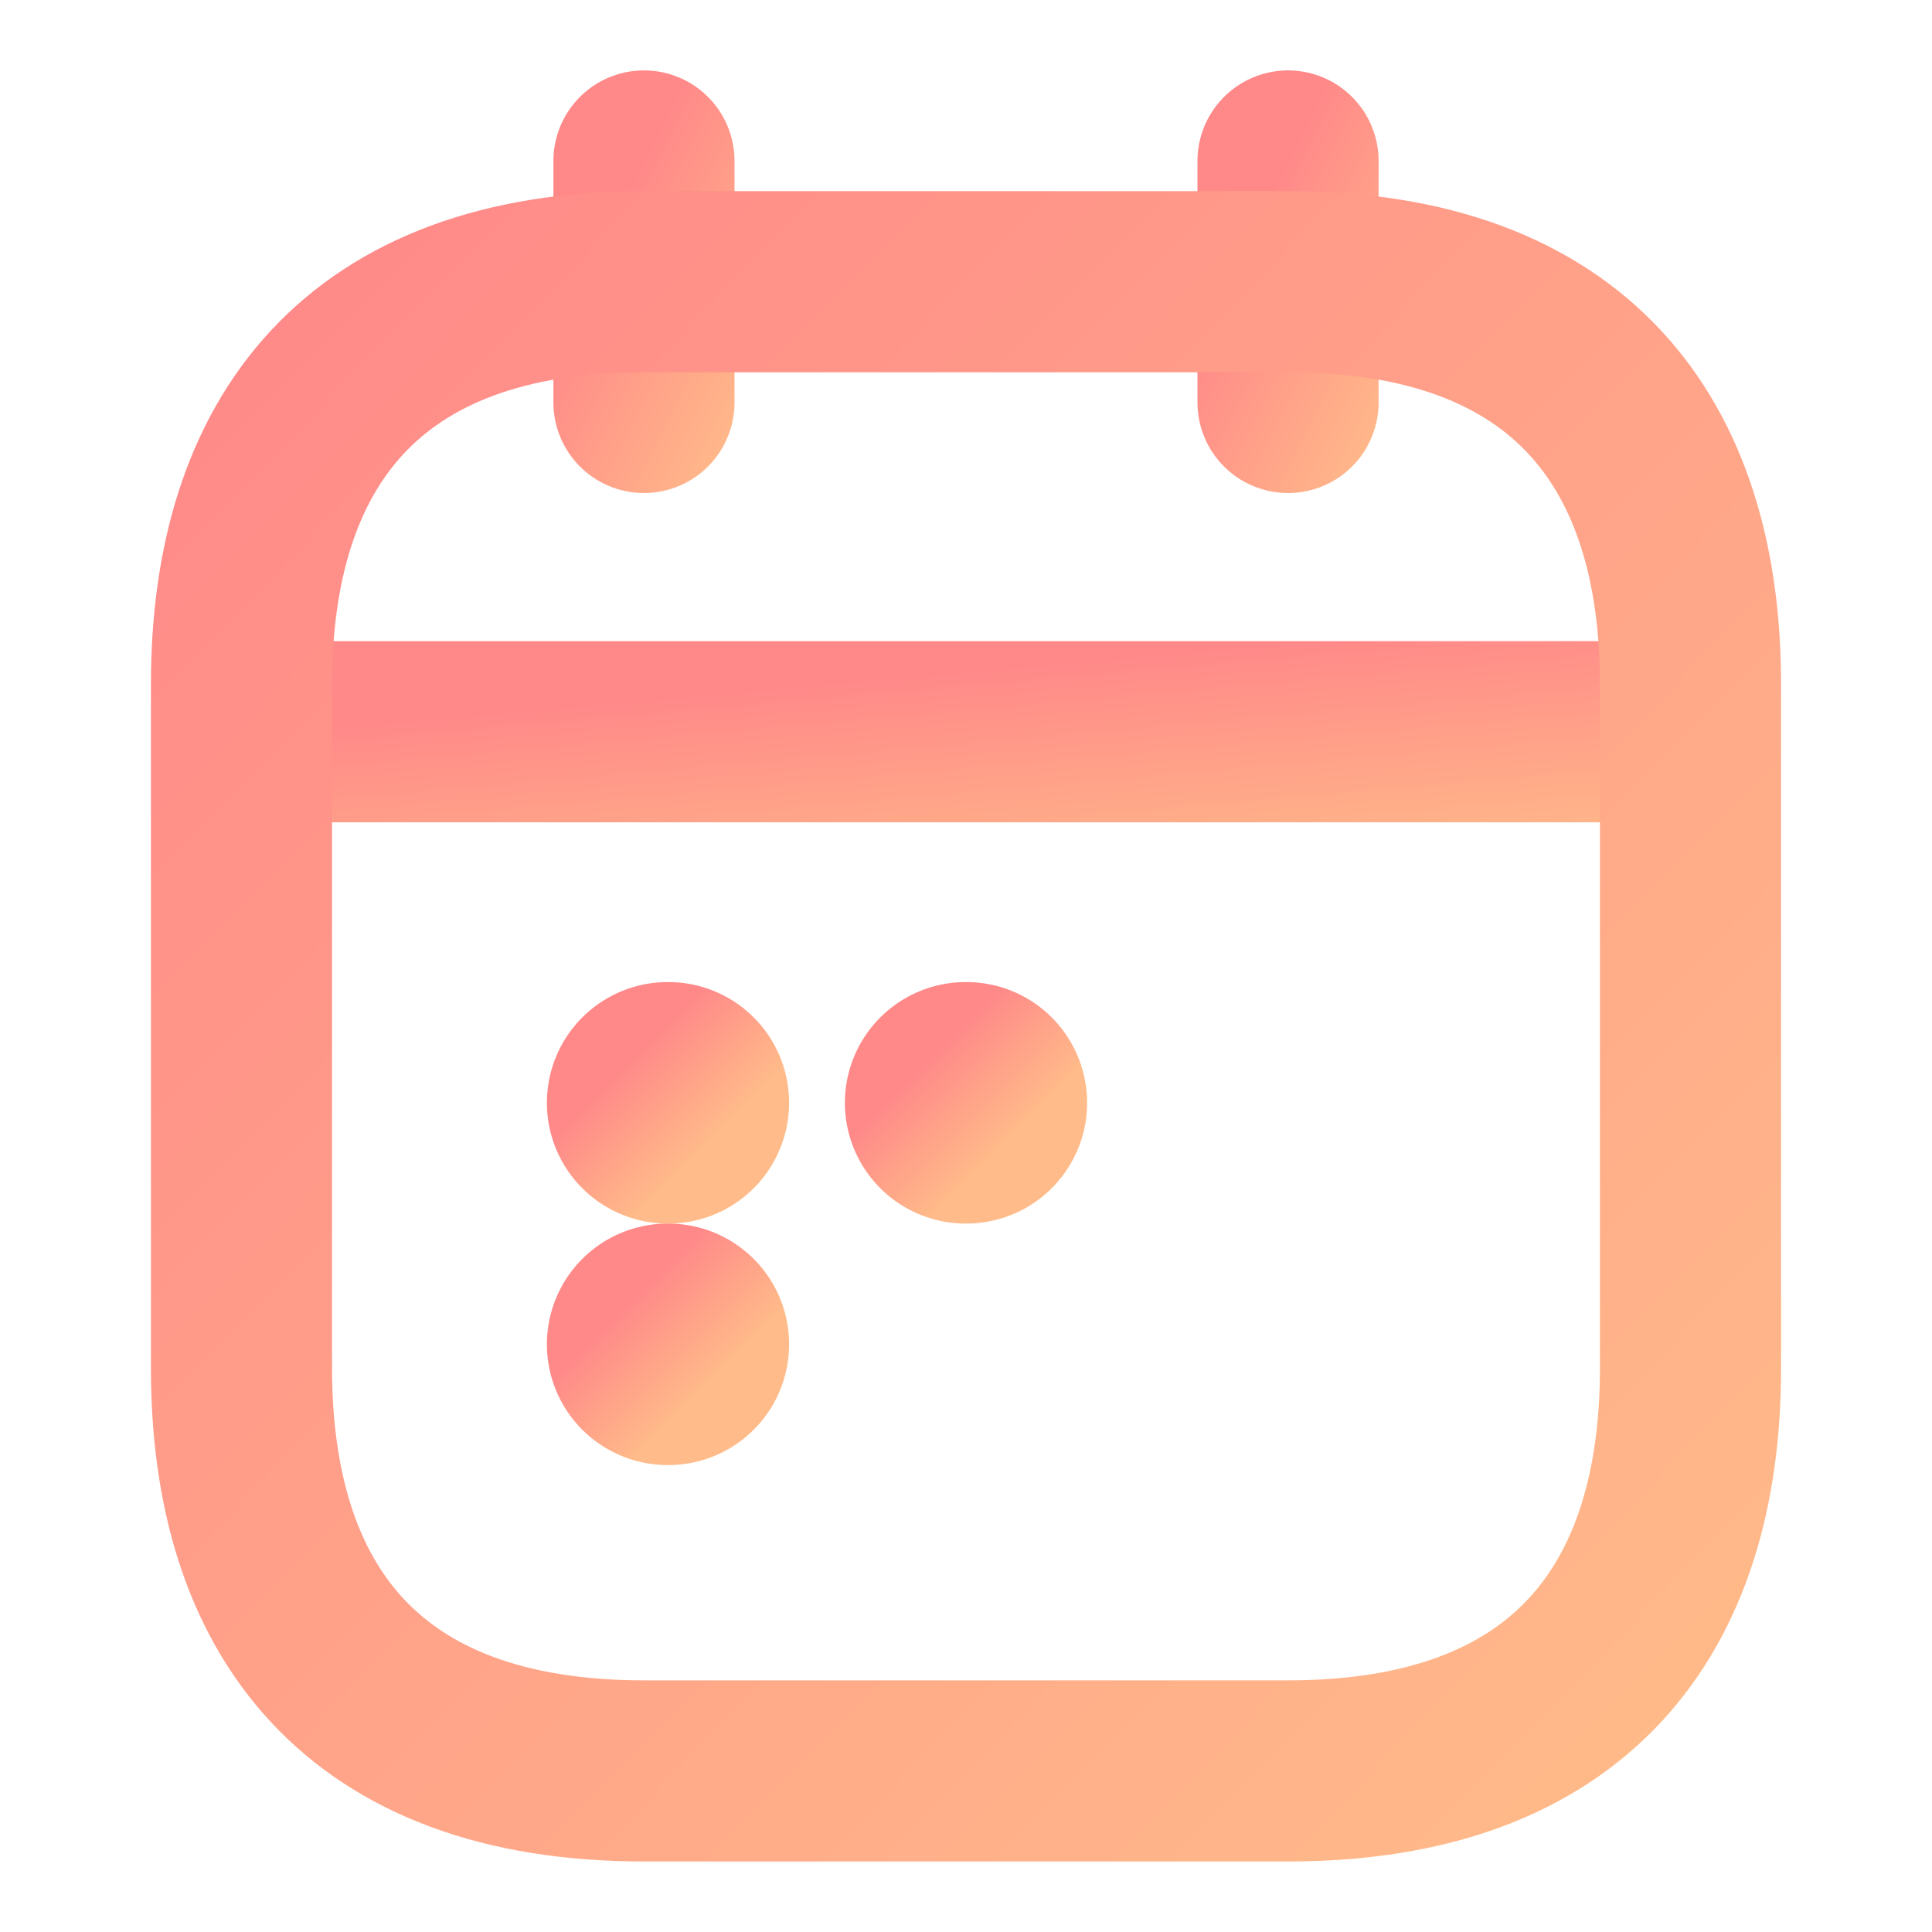 <svg width="16" height="16" viewBox="0 0 16 16" fill="none" xmlns="http://www.w3.org/2000/svg">
<path d="M5.333 1.333V3.333" stroke="url(#paint0_linear_395_4377)" stroke-width="1.5" stroke-miterlimit="10" stroke-linecap="round" stroke-linejoin="round"/>
<path d="M10.667 1.333V3.333" stroke="url(#paint1_linear_395_4377)" stroke-width="1.5" stroke-miterlimit="10" stroke-linecap="round" stroke-linejoin="round"/>
<path d="M2.333 6.06H13.667" stroke="url(#paint2_linear_395_4377)" stroke-width="1.5" stroke-miterlimit="10" stroke-linecap="round" stroke-linejoin="round"/>
<path d="M14 5.666V11.333C14 13.333 13 14.666 10.667 14.666H5.333C3 14.666 2 13.333 2 11.333V5.666C2 3.666 3 2.333 5.333 2.333H10.667C13 2.333 14 3.666 14 5.666Z" stroke="url(#paint3_linear_395_4377)" stroke-width="1.5" stroke-miterlimit="10" stroke-linecap="round" stroke-linejoin="round"/>
<path d="M7.997 9.133H8.003" stroke="url(#paint4_linear_395_4377)" stroke-width="2" stroke-linecap="round" stroke-linejoin="round"/>
<path d="M5.529 9.133H5.535" stroke="url(#paint5_linear_395_4377)" stroke-width="2" stroke-linecap="round" stroke-linejoin="round"/>
<path d="M5.529 11.133H5.535" stroke="url(#paint6_linear_395_4377)" stroke-width="2" stroke-linecap="round" stroke-linejoin="round"/>
<defs>
<linearGradient id="paint0_linear_395_4377" x1="5.333" y1="1.333" x2="6.933" y2="2.133" gradientUnits="userSpaceOnUse">
<stop stop-color="#FF8989"/>
<stop offset="1" stop-color="#FFBB89"/>
</linearGradient>
<linearGradient id="paint1_linear_395_4377" x1="10.667" y1="1.333" x2="12.267" y2="2.133" gradientUnits="userSpaceOnUse">
<stop stop-color="#FF8989"/>
<stop offset="1" stop-color="#FFBB89"/>
</linearGradient>
<linearGradient id="paint2_linear_395_4377" x1="2.333" y1="6.06" x2="2.508" y2="8.044" gradientUnits="userSpaceOnUse">
<stop stop-color="#FF8989"/>
<stop offset="1" stop-color="#FFBB89"/>
</linearGradient>
<linearGradient id="paint3_linear_395_4377" x1="2" y1="2.333" x2="14.329" y2="14.329" gradientUnits="userSpaceOnUse">
<stop stop-color="#FF8989"/>
<stop offset="1" stop-color="#FFBB89"/>
</linearGradient>
<linearGradient id="paint4_linear_395_4377" x1="7.667" y1="8.8" x2="8.334" y2="9.465" gradientUnits="userSpaceOnUse">
<stop stop-color="#FF8989"/>
<stop offset="1" stop-color="#FFBB89"/>
</linearGradient>
<linearGradient id="paint5_linear_395_4377" x1="5.2" y1="8.8" x2="5.866" y2="9.465" gradientUnits="userSpaceOnUse">
<stop stop-color="#FF8989"/>
<stop offset="1" stop-color="#FFBB89"/>
</linearGradient>
<linearGradient id="paint6_linear_395_4377" x1="5.2" y1="10.8" x2="5.866" y2="11.465" gradientUnits="userSpaceOnUse">
<stop stop-color="#FF8989"/>
<stop offset="1" stop-color="#FFBB89"/>
</linearGradient>
</defs>
</svg>
